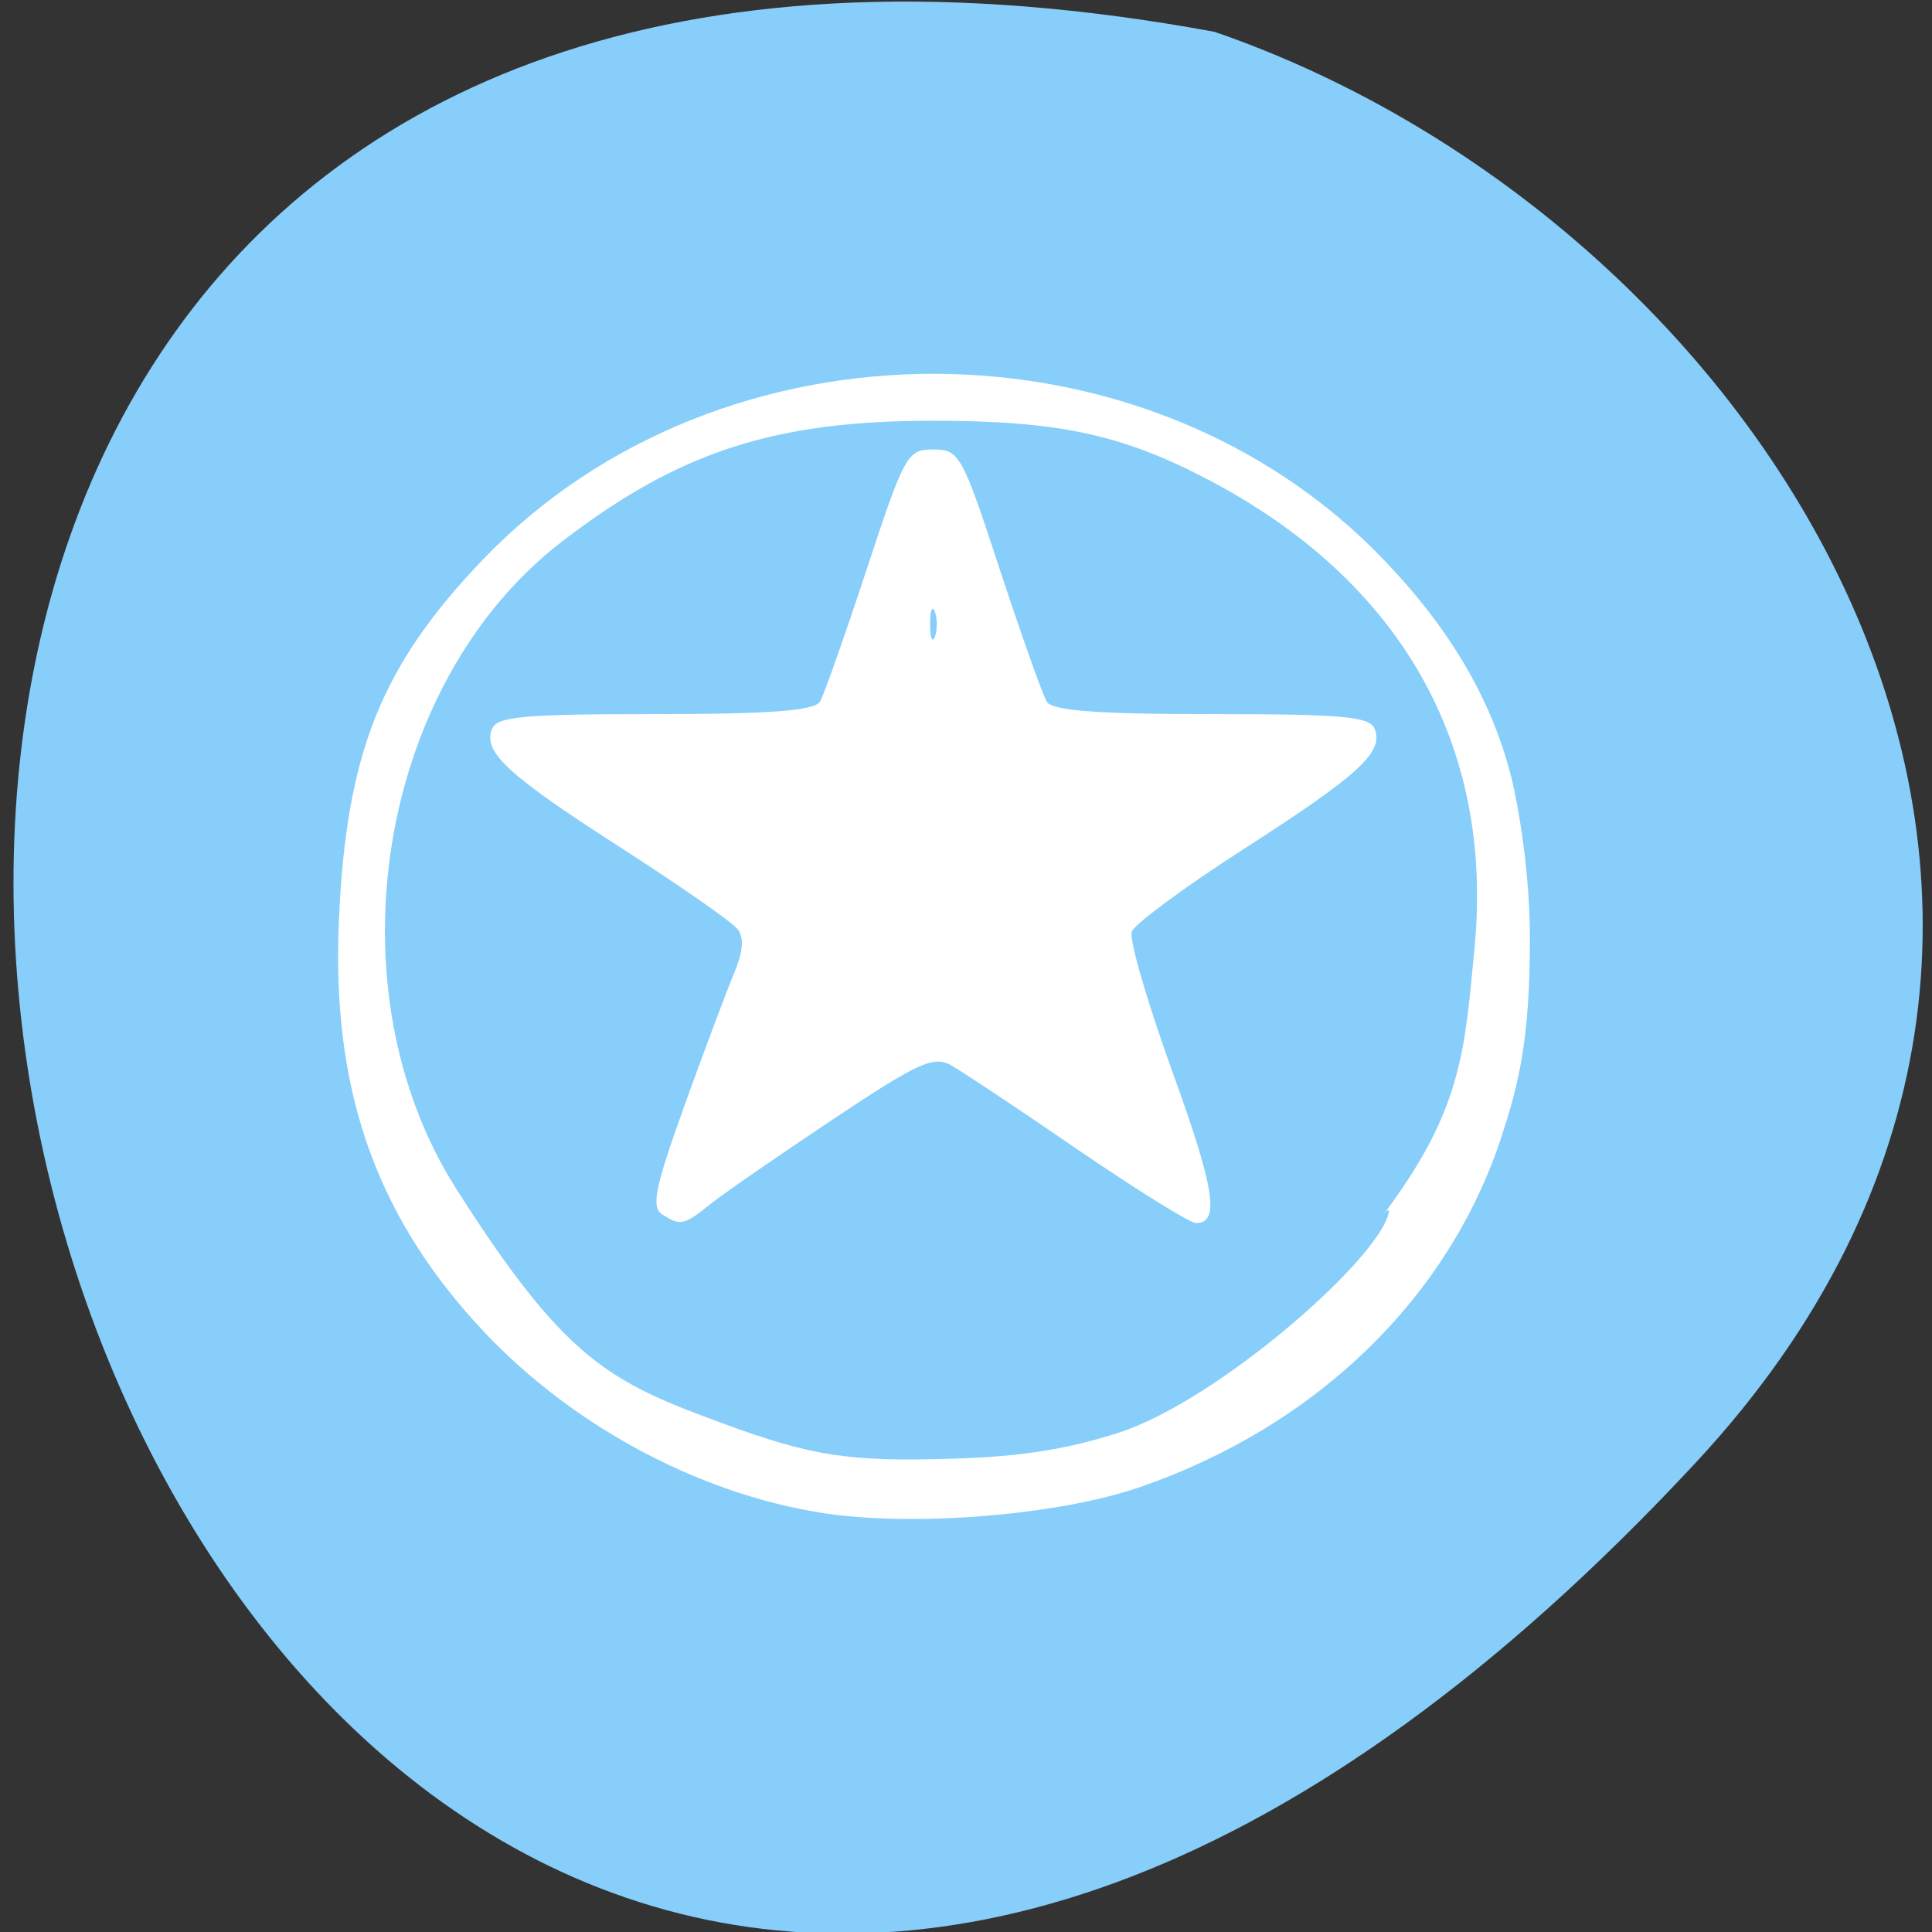 
<svg xmlns="http://www.w3.org/2000/svg" xmlns:xlink="http://www.w3.org/1999/xlink" width="32px" height="32px" viewBox="0 0 32 32" version="1.1">
<rect x="0" y="0" width="32" height="32" fill="#333333" stroke="none"/>
<g id="surface1">
<path style=" stroke:none;fill-rule:nonzero;fill:rgb(52.941%,80.784%,98.039%);fill-opacity:1;" d="M 28.086 24.227 C 1.742 52.566 -14.855 -5.922 20.117 0.527 C 29.348 3.711 36.547 15.129 28.086 24.227 Z M 28.086 24.227 "/>
<path style=" stroke:none;fill-rule:nonzero;fill:rgb(100%,100%,100%);fill-opacity:1;" d="M 13.637 25.062 C 11.516 24.734 9.363 23.555 7.875 21.906 C 6.191 20.047 5.492 17.984 5.613 15.25 C 5.734 12.469 6.312 11.027 8.004 9.262 C 11.938 5.168 18.98 5.168 22.91 9.262 C 24.027 10.422 24.715 11.602 25.039 12.902 C 25.129 13.266 25.34 14.379 25.34 15.539 C 25.344 17.238 25.141 17.988 24.879 18.797 C 24.016 21.477 21.816 23.617 18.887 24.629 C 17.539 25.098 15.137 25.293 13.637 25.062 Z M 18.551 23.723 C 20.16 23.188 22.73 20.949 22.988 20.137 C 23.098 19.801 22.625 20.531 23.102 19.859 C 24.223 18.281 24.266 17.324 24.422 15.711 C 24.75 12.34 23.199 9.613 20.004 7.941 C 18.578 7.195 17.527 6.969 15.457 6.969 C 12.828 6.969 11.258 7.477 9.324 8.957 C 6.246 11.312 5.445 16.367 7.555 19.688 C 9.363 22.531 10.09 22.887 11.977 23.578 C 13.441 24.117 14.07 24.215 15.777 24.16 C 16.902 24.129 17.703 24 18.551 23.723 Z M 10.961 20.109 C 10.785 19.992 10.852 19.66 11.328 18.336 C 11.652 17.438 12.02 16.453 12.148 16.148 C 12.312 15.758 12.328 15.531 12.215 15.387 C 12.121 15.27 11.27 14.676 10.316 14.062 C 8.418 12.844 8.004 12.465 8.145 12.082 C 8.223 11.867 8.645 11.828 10.848 11.828 C 12.766 11.828 13.492 11.77 13.582 11.621 C 13.648 11.508 13.996 10.52 14.355 9.43 C 14.984 7.523 15.027 7.445 15.457 7.445 C 15.891 7.445 15.934 7.523 16.559 9.43 C 16.918 10.52 17.27 11.508 17.336 11.621 C 17.426 11.77 18.152 11.828 20.07 11.828 C 22.273 11.828 22.695 11.867 22.773 12.082 C 22.914 12.465 22.5 12.844 20.582 14.074 C 19.617 14.695 18.793 15.305 18.746 15.43 C 18.699 15.559 19 16.59 19.41 17.727 C 20.121 19.688 20.211 20.258 19.809 20.258 C 19.711 20.258 18.832 19.711 17.859 19.047 C 16.887 18.379 15.941 17.75 15.754 17.645 C 15.461 17.48 15.203 17.602 13.773 18.555 C 12.871 19.156 11.961 19.785 11.754 19.953 C 11.324 20.297 11.266 20.309 10.961 20.109 Z M 15.484 10.133 C 15.441 10.02 15.406 10.109 15.406 10.34 C 15.406 10.566 15.441 10.66 15.484 10.547 C 15.527 10.43 15.527 10.246 15.484 10.133 Z M 15.484 10.133 "/>
</g>
</svg>
